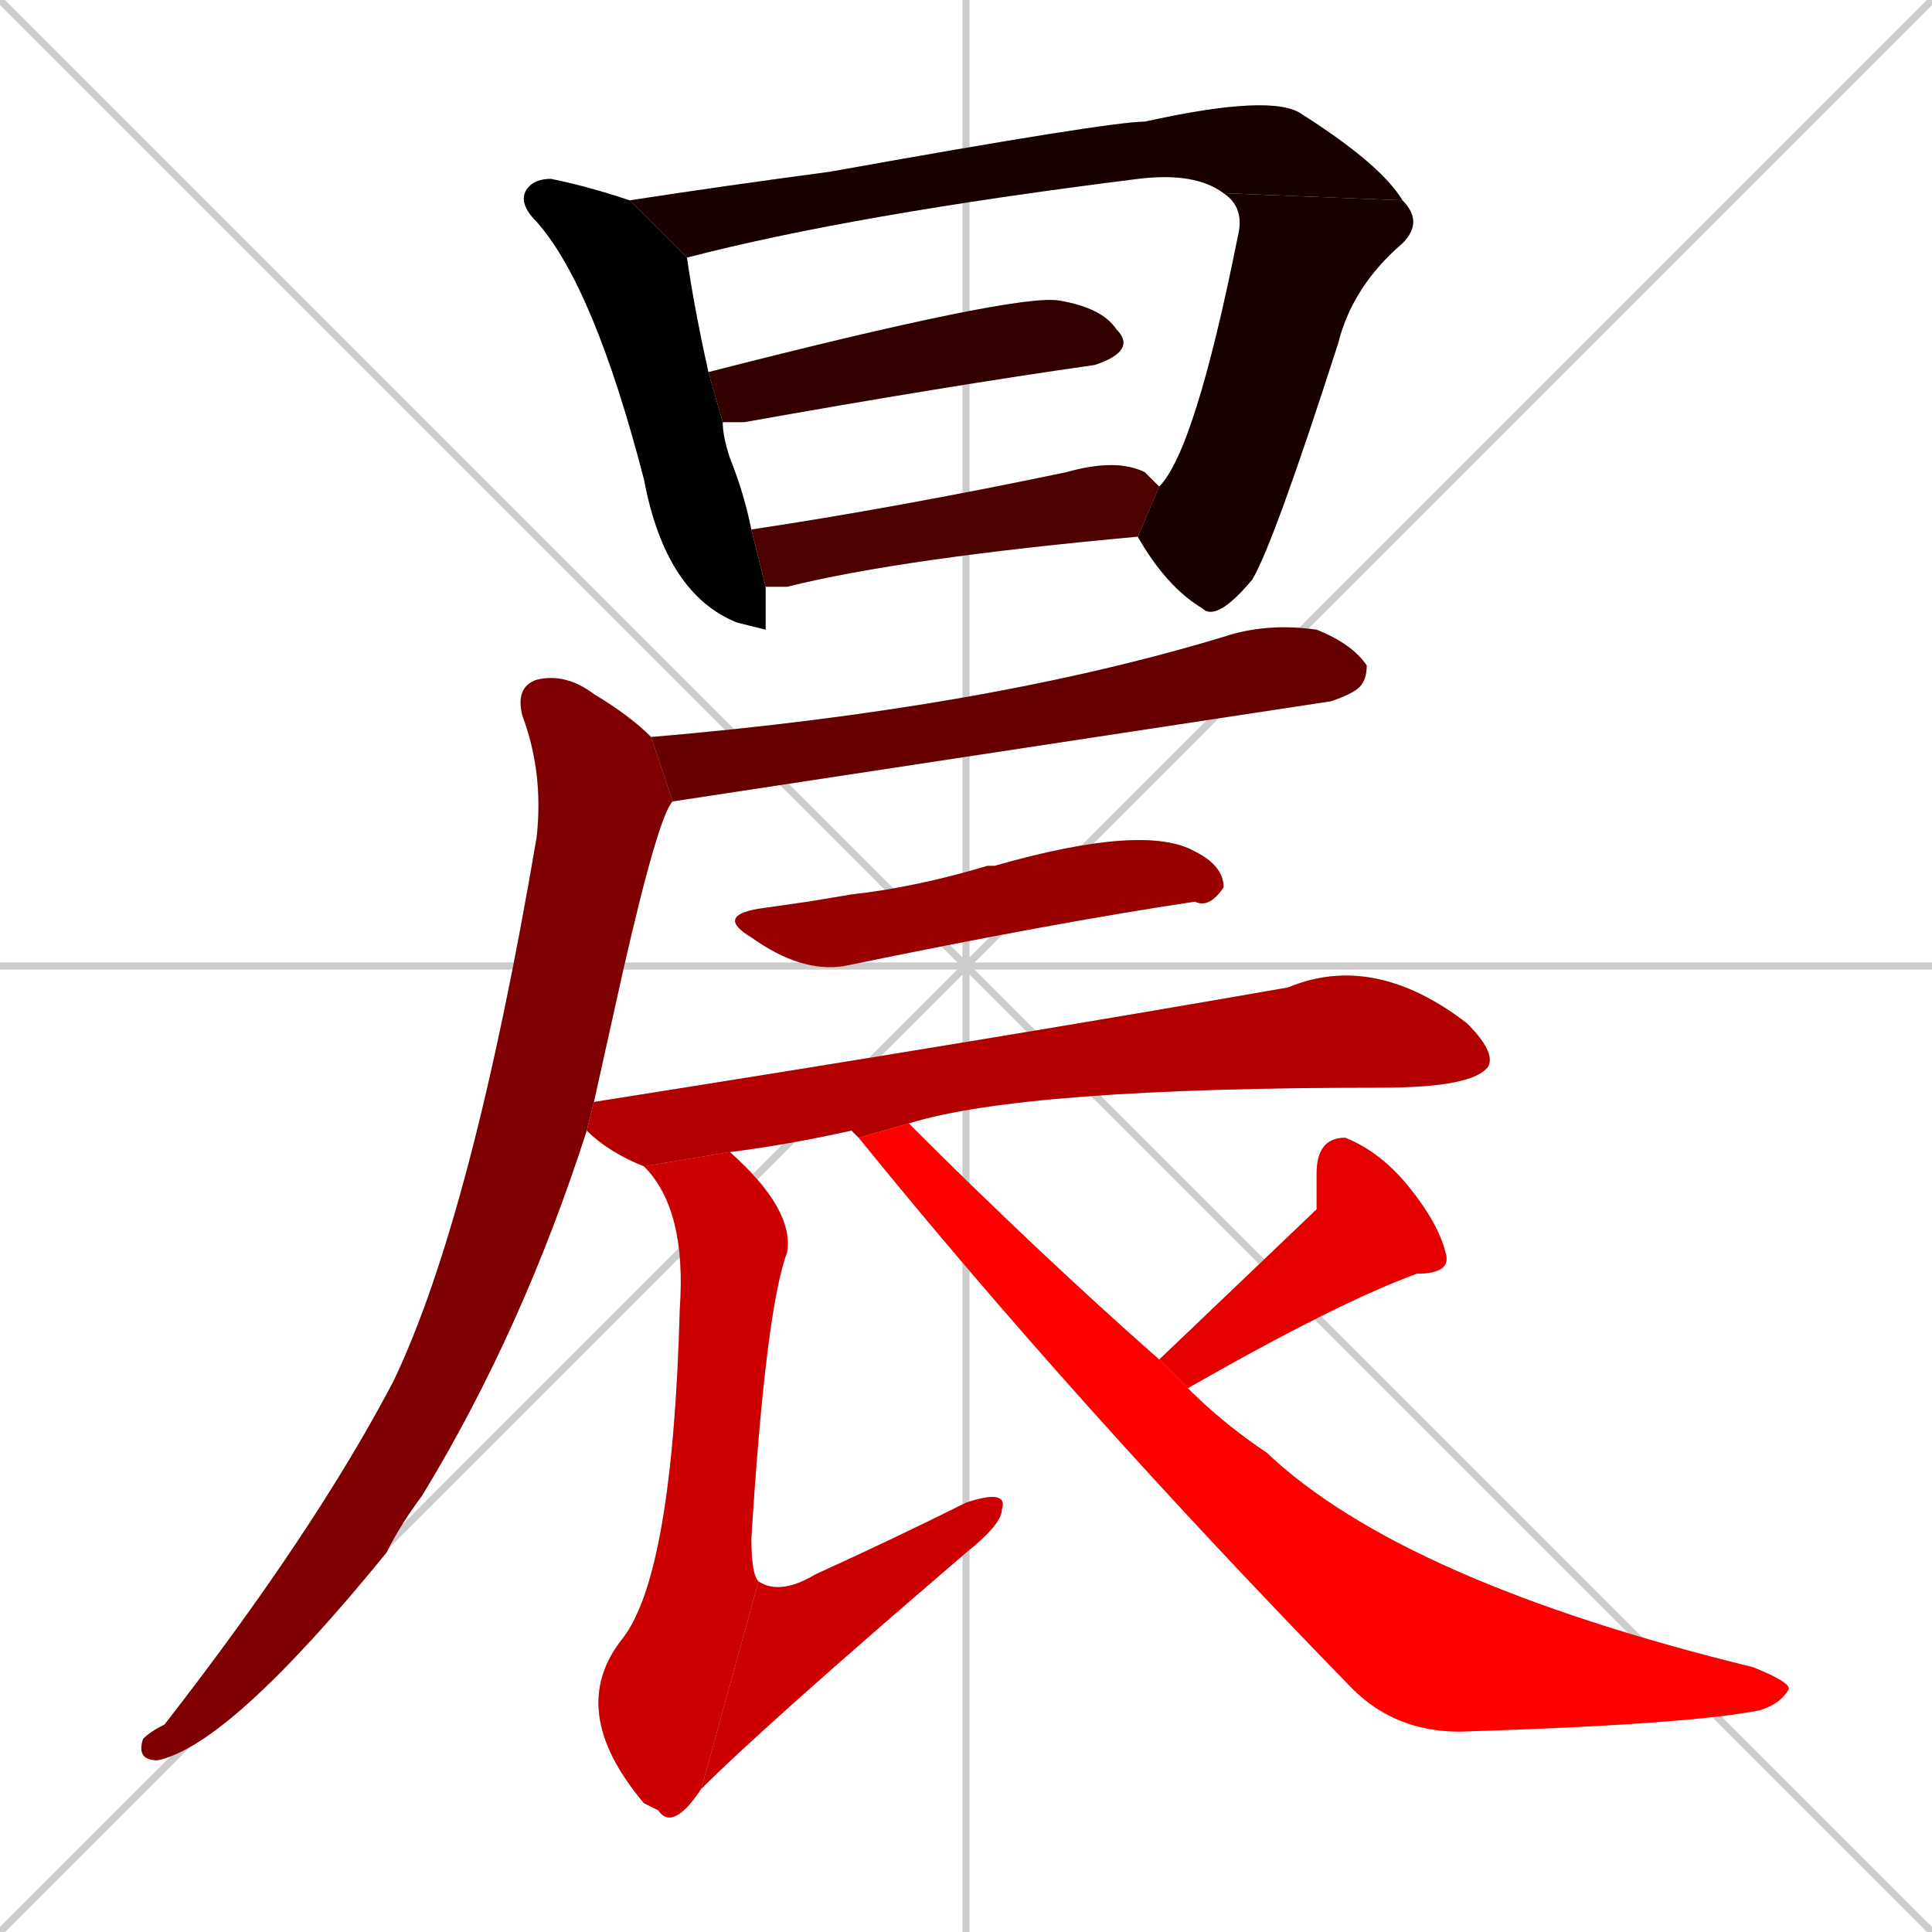 <svg xmlns="http://www.w3.org/2000/svg" xmlns:xlink="http://www.w3.org/1999/xlink" width="270" height="270"><path d="M 0 0 L 270 270 M 270 0 L 0 270 M 135 0 L 135 270 M 0 135 L 270 135" stroke="#CCCCCC" /><path d="M 107 88 L 103 87 Q 103 87 103 87 Q 93 83 90 67 Q 83 40 75 31 Q 72 28 74 26 Q 75 25 77 25 Q 82 26 88 28 L 96 36 Q 97 43 99 52 L 101 59 Q 101 61 102 64 Q 104 69 105 74 L 107 82" fill="#CCCCCC"/><path d="M 171 27 Q 167 24 159 25 Q 119 30 96 36 L 88 28 Q 101 26 116 24 Q 155 17 160 17 Q 178 13 182 16 Q 193 23 196 28" fill="#CCCCCC"/><path d="M 162 68 Q 167 63 173 33 Q 174 29 171 27 L 196 28 Q 199 31 196 34 Q 189 40 187 48 Q 178 76 175 81 Q 170 87 168 85 Q 163 82 159 75" fill="#CCCCCC"/><path d="M 99 52 Q 142 41 148 42 Q 154 43 156 46 Q 159 49 153 51 Q 132 54 104 59 Q 102 59 101 59" fill="#CCCCCC"/><path d="M 105 74 Q 125 71 149 66 Q 156 64 160 66 Q 161 67 162 68 L 159 75 Q 126 78 110 82 Q 108 82 107 82" fill="#CCCCCC"/><path d="M 91 103 Q 138 99 171 89 Q 177 87 184 88 Q 189 90 191 93 Q 191 95 190 96 Q 189 97 186 98 Q 140 105 94 112" fill="#CCCCCC"/><path d="M 82 158 Q 73 186 59 209 Q 56 213 54 217 Q 32 244 22 246 Q 19 246 20 243 Q 21 242 23 241 Q 44 214 55 193 Q 66 170 75 117 Q 76 108 73 100 Q 72 96 75 95 Q 79 94 83 97 Q 88 100 91 103 L 94 112 Q 92 114 87 136 Q 85 145 83 154" fill="#CCCCCC"/><path d="M 113 126 L 119 125 Q 128 124 138 121 Q 138 121 139 121 Q 160 115 167 119 Q 171 121 171 124 Q 169 127 167 126 Q 147 129 118 135 Q 112 136 105 131 Q 100 128 106 127" fill="#CCCCCC"/><path d="M 120 159 Q 119 158 119 158 Q 110 160 102 161 L 90 163 Q 85 161 82 158 L 83 154 Q 83 154 83 154 Q 140 145 180 138 Q 192 133 205 143 Q 209 147 208 149 Q 206 152 193 152 Q 143 152 127 157" fill="#CCCCCC"/><path d="M 102 161 Q 111 169 110 175 Q 107 183 105 215 Q 105 220 106 221 L 98 250 Q 94 256 92 253 Q 90 252 90 252 Q 79 239 87 229 Q 94 220 95 183 Q 96 169 90 163" fill="#CCCCCC"/><path d="M 106 221 Q 109 223 114 220 Q 125 215 135 210 Q 141 208 140 211 Q 140 213 135 217 Q 107 241 98 250" fill="#CCCCCC"/><path d="M 184 169 L 184 164 Q 184 159 188 159 Q 193 161 197 166 Q 201 171 202 175 Q 203 178 198 178 Q 187 182 166 194 L 162 190" fill="#CCCCCC"/><path d="M 166 194 Q 171 199 177 203 Q 196 221 245 233 Q 250 235 250 236 Q 249 238 246 239 Q 236 241 204 242 Q 195 242 189 236 Q 150 196 120 159 L 127 157 Q 145 175 162 190" fill="#CCCCCC"/><path d="M 107 88 L 103 87 Q 103 87 103 87 Q 93 83 90 67 Q 83 40 75 31 Q 72 28 74 26 Q 75 25 77 25 Q 82 26 88 28 L 96 36 Q 97 43 99 52 L 101 59 Q 101 61 102 64 Q 104 69 105 74 L 107 82" fill="#000000" /><path d="M 171 27 Q 167 24 159 25 Q 119 30 96 36 L 88 28 Q 101 26 116 24 Q 155 17 160 17 Q 178 13 182 16 Q 193 23 196 28" fill="#190000" /><path d="M 162 68 Q 167 63 173 33 Q 174 29 171 27 L 196 28 Q 199 31 196 34 Q 189 40 187 48 Q 178 76 175 81 Q 170 87 168 85 Q 163 82 159 75" fill="#190000" /><path d="M 99 52 Q 142 41 148 42 Q 154 43 156 46 Q 159 49 153 51 Q 132 54 104 59 Q 102 59 101 59" fill="#330000" /><path d="M 105 74 Q 125 71 149 66 Q 156 64 160 66 Q 161 67 162 68 L 159 75 Q 126 78 110 82 Q 108 82 107 82" fill="#4c0000" /><path d="M 91 103 Q 138 99 171 89 Q 177 87 184 88 Q 189 90 191 93 Q 191 95 190 96 Q 189 97 186 98 Q 140 105 94 112" fill="#660000" /><path d="M 82 158 Q 73 186 59 209 Q 56 213 54 217 Q 32 244 22 246 Q 19 246 20 243 Q 21 242 23 241 Q 44 214 55 193 Q 66 170 75 117 Q 76 108 73 100 Q 72 96 75 95 Q 79 94 83 97 Q 88 100 91 103 L 94 112 Q 92 114 87 136 Q 85 145 83 154" fill="#7f0000" /><path d="M 113 126 L 119 125 Q 128 124 138 121 Q 138 121 139 121 Q 160 115 167 119 Q 171 121 171 124 Q 169 127 167 126 Q 147 129 118 135 Q 112 136 105 131 Q 100 128 106 127" fill="#990000" /><path d="M 120 159 Q 119 158 119 158 Q 110 160 102 161 L 90 163 Q 85 161 82 158 L 83 154 Q 83 154 83 154 Q 140 145 180 138 Q 192 133 205 143 Q 209 147 208 149 Q 206 152 193 152 Q 143 152 127 157" fill="#b20000" /><path d="M 102 161 Q 111 169 110 175 Q 107 183 105 215 Q 105 220 106 221 L 98 250 Q 94 256 92 253 Q 90 252 90 252 Q 79 239 87 229 Q 94 220 95 183 Q 96 169 90 163" fill="#cc0000" /><path d="M 106 221 Q 109 223 114 220 Q 125 215 135 210 Q 141 208 140 211 Q 140 213 135 217 Q 107 241 98 250" fill="#cc0000" /><path d="M 184 169 L 184 164 Q 184 159 188 159 Q 193 161 197 166 Q 201 171 202 175 Q 203 178 198 178 Q 187 182 166 194 L 162 190" fill="#e50000" /><path d="M 166 194 Q 171 199 177 203 Q 196 221 245 233 Q 250 235 250 236 Q 249 238 246 239 Q 236 241 204 242 Q 195 242 189 236 Q 150 196 120 159 L 127 157 Q 145 175 162 190" fill="#ff0000" /></svg>